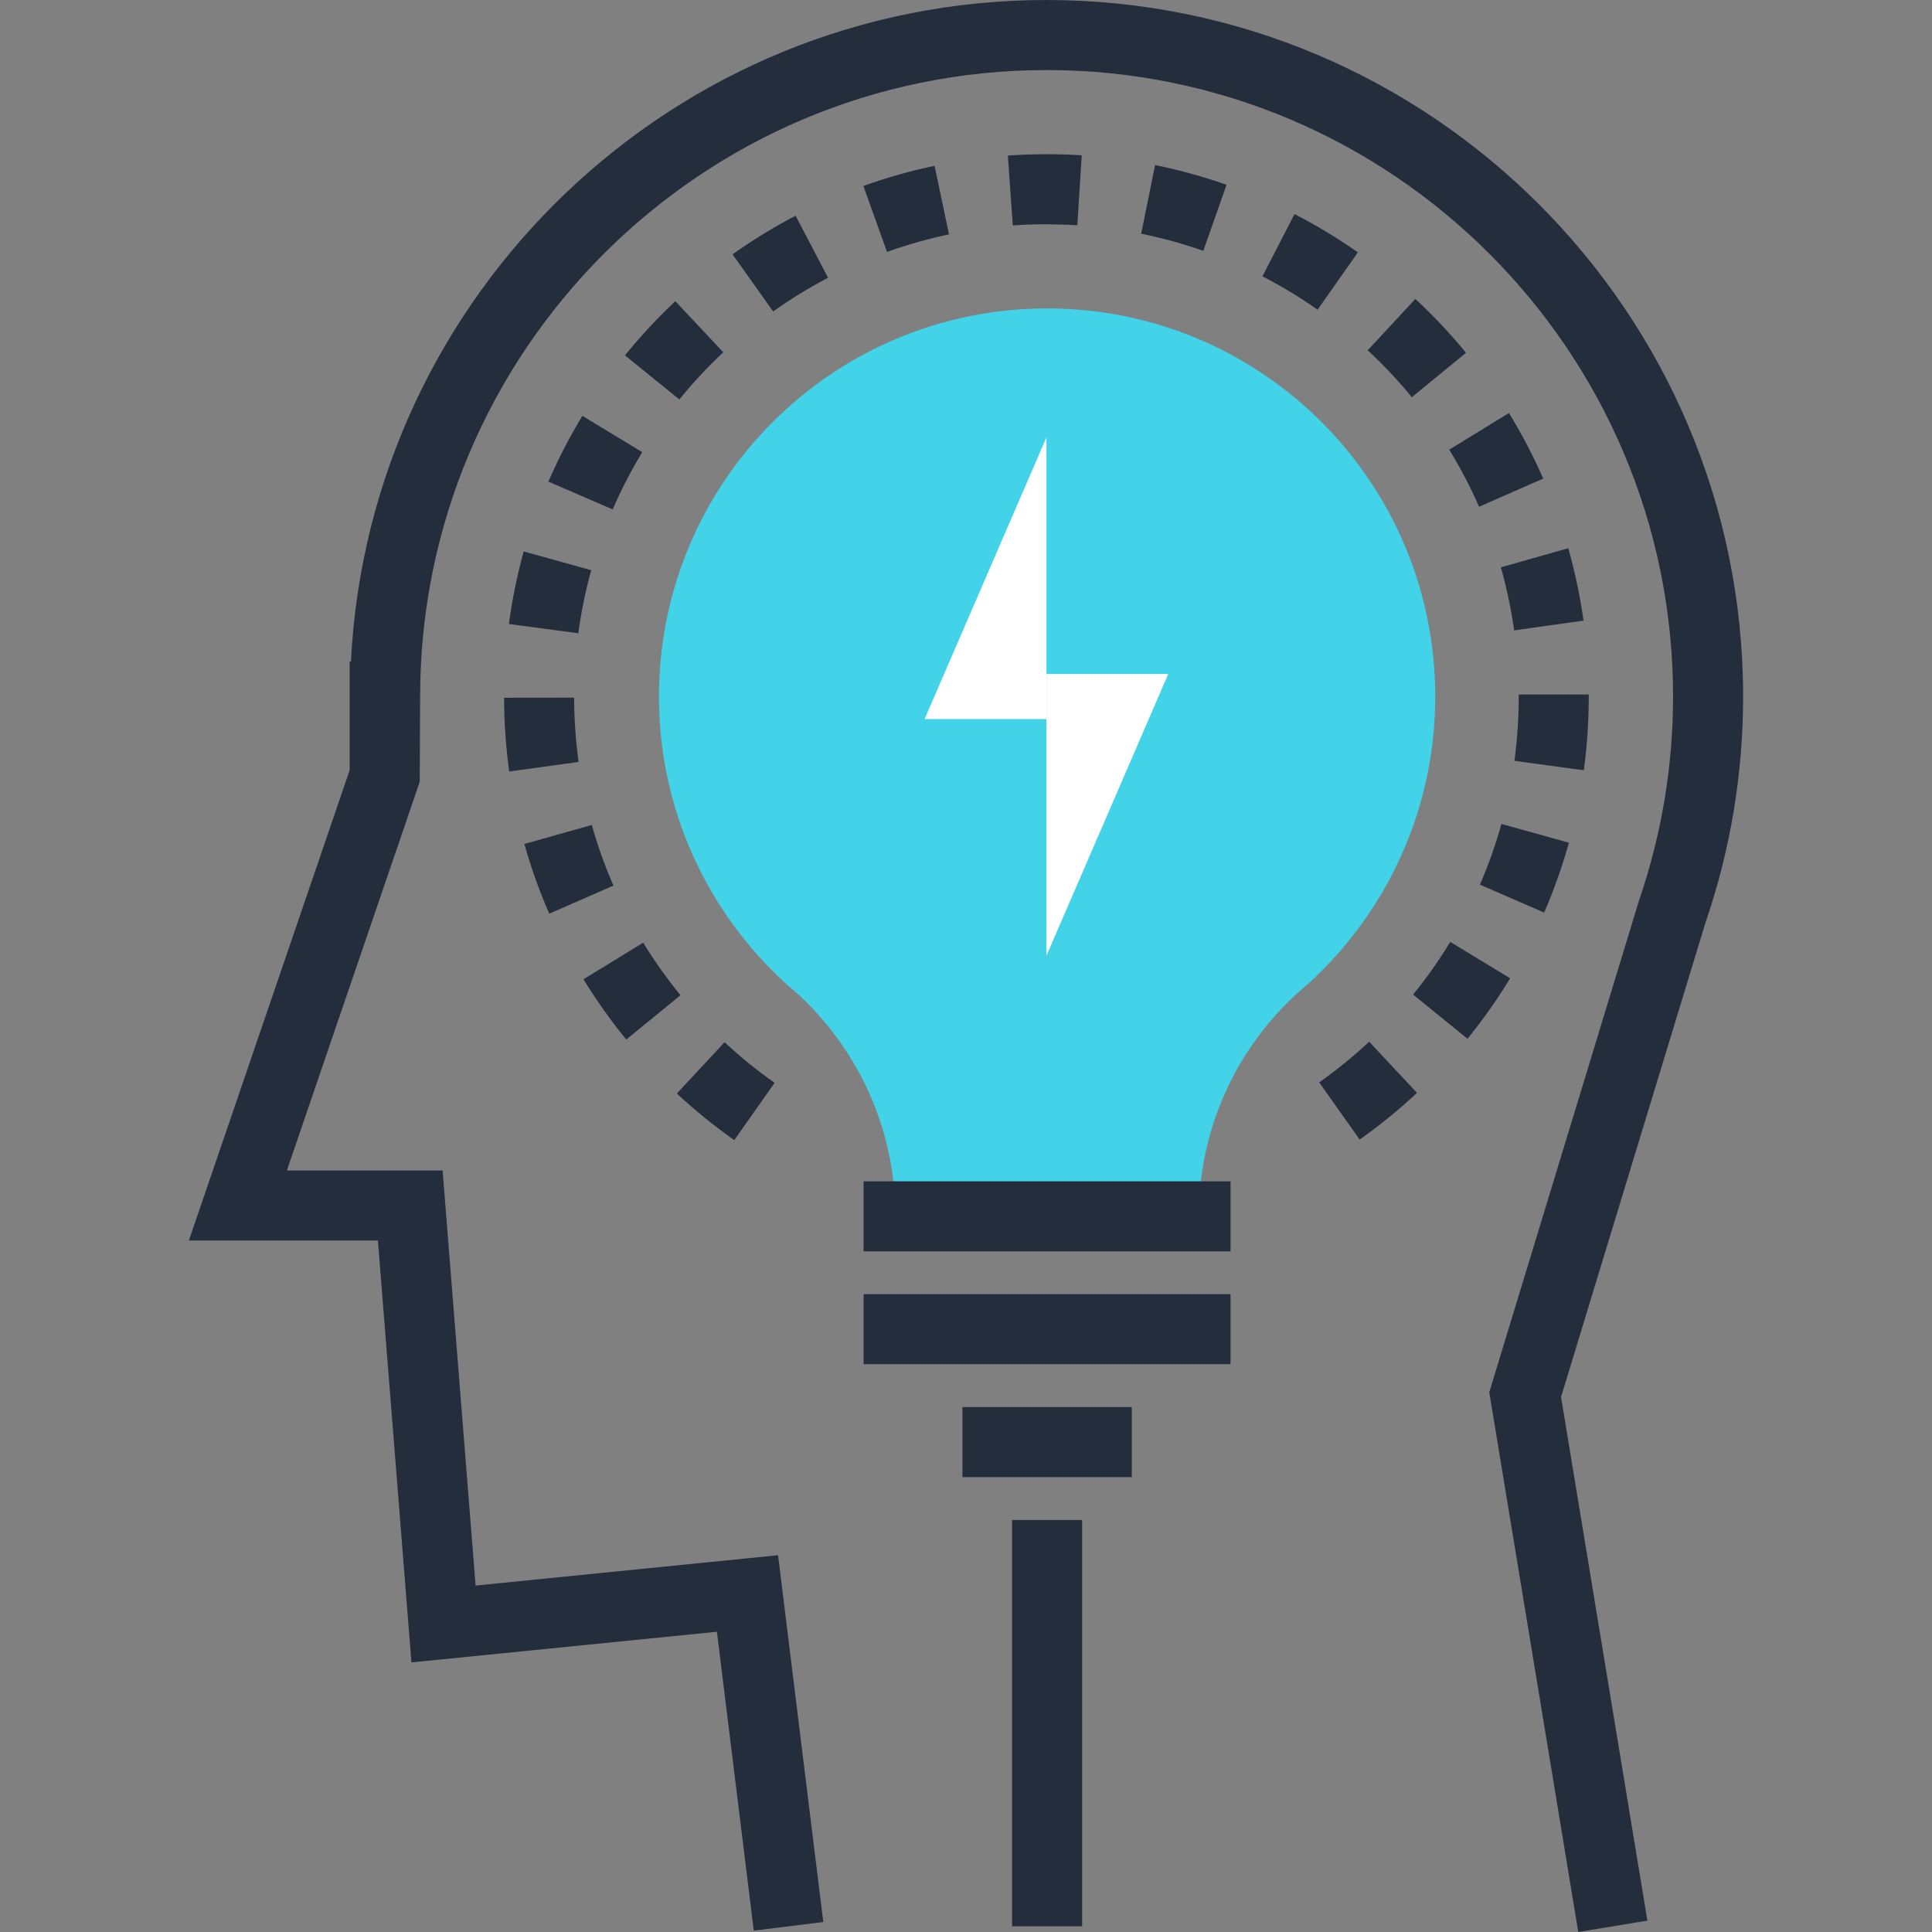 <?xml version="1.0" encoding="iso-8859-1"?>
<!-- Generator: Adobe Illustrator 19.0.0, SVG Export Plug-In . SVG Version: 6.00 Build 0)  -->
<svg version="1.1" id="Layer_1" xmlns="http://www.w3.org/2000/svg" xmlns:xlink="http://www.w3.org/1999/xlink" x="0px" y="0px"
	 viewBox="0 0 512 512" style="enable-background:new 0 0 512 512;" xml:space="preserve">
<rect x="0" y="0" width="512" height="512" fill="#808080" stroke="none"/>
<path style="fill:#242D3C;" d="M418.257,512l-23.585-143.04l39.68-130.304c6.024-17.59,9.027-35.676,9.027-54.072
	c0-91.54-74.47-166.019-166.008-166.019c-91.551,0-166.031,74.478-166.031,166.019l-0.108,22.592L76.026,310.185h41.27
	l8.742,110.008l80.156-8.046l11.986,97.208l-18.422,2.278l-9.766-79.201l-80.957,8.125l-8.883-111.808H50.057l42.609-124.657
	v-28.792h0.338C97.855,77.816,178.697,0,277.372,0c101.773,0,184.571,82.803,184.571,184.584c0,20.447-3.338,40.563-9.93,59.786
	l-38.321,125.855l22.881,138.76L418.257,512z"/>
<path style="fill:#43D3E8;" d="M277.495,81.733c-56.822,0.01-102.861,46.049-102.861,102.871c0,30.093,12.948,57.17,33.539,75.986
	c0.97,0.812,1.951,1.667,2.959,2.552c16.072,14.666,26.163,35.745,26.163,59.192h80.402c0-23.447,10.069-44.529,26.186-59.192
	c0.98-0.886,1.958-1.741,2.936-2.552c20.564-18.819,33.533-45.893,33.533-75.986C380.353,127.782,334.319,81.743,277.495,81.733z"/>
<g>
	<polygon style="fill:#FFFFFF;" points="277.321,115.904 277.321,190.561 245.027,190.561 	"/>
	<polygon style="fill:#FFFFFF;" points="277.321,253.274 277.321,178.606 309.6,178.606 	"/>
</g>
<g>
	<rect x="228.865" y="313.062" style="fill:#242D3C;" width="97.249" height="18.565"/>
	<rect x="228.865" y="342.963" style="fill:#242D3C;" width="97.249" height="18.565"/>
	<rect x="255.054" y="372.89" style="fill:#242D3C;" width="44.884" height="18.565"/>
	<rect x="268.212" y="402.816" style="fill:#242D3C;" width="18.563" height="107.674"/>
	<path style="fill:#242D3C;" d="M194.589,302.147c-5.322-3.758-10.445-7.913-15.219-12.352l12.646-13.591
		c4.163,3.873,8.625,7.496,13.266,10.765L194.589,302.147z M360.329,301.998l-10.721-15.15c4.636-3.284,9.088-6.909,13.233-10.79
		l12.682,13.56C370.763,294.062,365.651,298.232,360.329,301.998z M165.964,275.492c-4.127-5.048-7.941-10.419-11.341-15.979
		l15.831-9.69c2.964,4.841,6.29,9.526,9.884,13.921L165.964,275.492z M388.893,275.279l-14.403-11.712
		c3.581-4.406,6.897-9.098,9.846-13.952l15.864,9.641C396.811,264.832,393.01,270.228,388.893,275.279z M145.558,242.132
		c-2.614-5.985-4.838-12.201-6.602-18.473l17.871-5.028c1.533,5.458,3.466,10.86,5.742,16.067L145.558,242.132z M409.22,241.836
		l-17.027-7.393c2.26-5.204,4.178-10.616,5.701-16.092l17.882,4.974C414.022,229.619,411.818,235.848,409.22,241.836z
		 M134.949,204.462c-0.893-6.428-1.349-13.002-1.364-19.543l18.563-0.044c0.015,5.711,0.415,11.443,1.188,17.044L134.949,204.462z
		 M419.729,204.124l-18.399-2.493c0.763-5.599,1.147-11.333,1.147-17.052l-0.005-0.527h18.565v0.333
		C421.042,191.13,420.599,197.706,419.729,204.124z M153.261,167.823l-18.401-2.465c0.87-6.469,2.189-12.936,3.93-19.213
		l17.889,4.961C155.165,156.57,154.016,162.194,153.261,167.823z M401.266,167.053c-0.791-5.64-1.974-11.259-3.52-16.704
		l17.861-5.066c1.772,6.262,3.139,12.716,4.042,19.19L401.266,167.053z M162.367,135.004l-17.037-7.368
		c2.586-5.983,5.617-11.848,9.004-17.434l15.872,9.626C167.254,124.692,164.617,129.8,162.367,135.004z M391.971,134.287
		c-2.281-5.197-4.943-10.284-7.913-15.117l15.823-9.713c3.41,5.553,6.469,11.4,9.088,17.367L391.971,134.287z M180.038,105.861
		l-14.415-11.689c4.106-5.061,8.591-9.889,13.345-14.354l12.703,13.535C187.526,97.239,183.617,101.448,180.038,105.861z
		 M374.153,105.265c-3.599-4.39-7.532-8.579-11.694-12.439l12.626-13.609c4.777,4.436,9.295,9.236,13.427,14.282L374.153,105.265z
		 M204.888,82.534l-10.755-15.127c5.315-3.786,10.934-7.229,16.707-10.245l8.599,16.448
		C214.414,76.239,209.522,79.242,204.888,82.534z M349.18,82.074c-4.662-3.274-9.58-6.246-14.615-8.84l8.497-16.504
		c5.783,2.977,11.43,6.392,16.786,10.148L349.18,82.074z M235.068,66.755l-6.264-17.472c6.134-2.202,12.483-3.999,18.867-5.34
		l3.822,18.166C245.938,63.276,240.411,64.842,235.068,66.755z M318.883,66.476c-5.348-1.882-10.888-3.412-16.461-4.541
		l3.689-18.194c6.41,1.3,12.78,3.059,18.934,5.225L318.883,66.476z M268.402,59.743l-1.313-18.516
		c3.379-0.241,6.81-0.358,10.194-0.358c0.031,0,0.054,0,0.079,0c3.082,0,6.216,0.097,9.311,0.294L285.5,59.689
		c-2.726-0.174-5.335-0.189-8.21-0.259C274.333,59.43,271.346,59.533,268.402,59.743z"/>
</g>
<g>
</g>
<g>
</g>
<g>
</g>
<g>
</g>
<g>
</g>
<g>
</g>
<g>
</g>
<g>
</g>
<g>
</g>
<g>
</g>
<g>
</g>
<g>
</g>
<g>
</g>
<g>
</g>
<g>
</g>
</svg>
